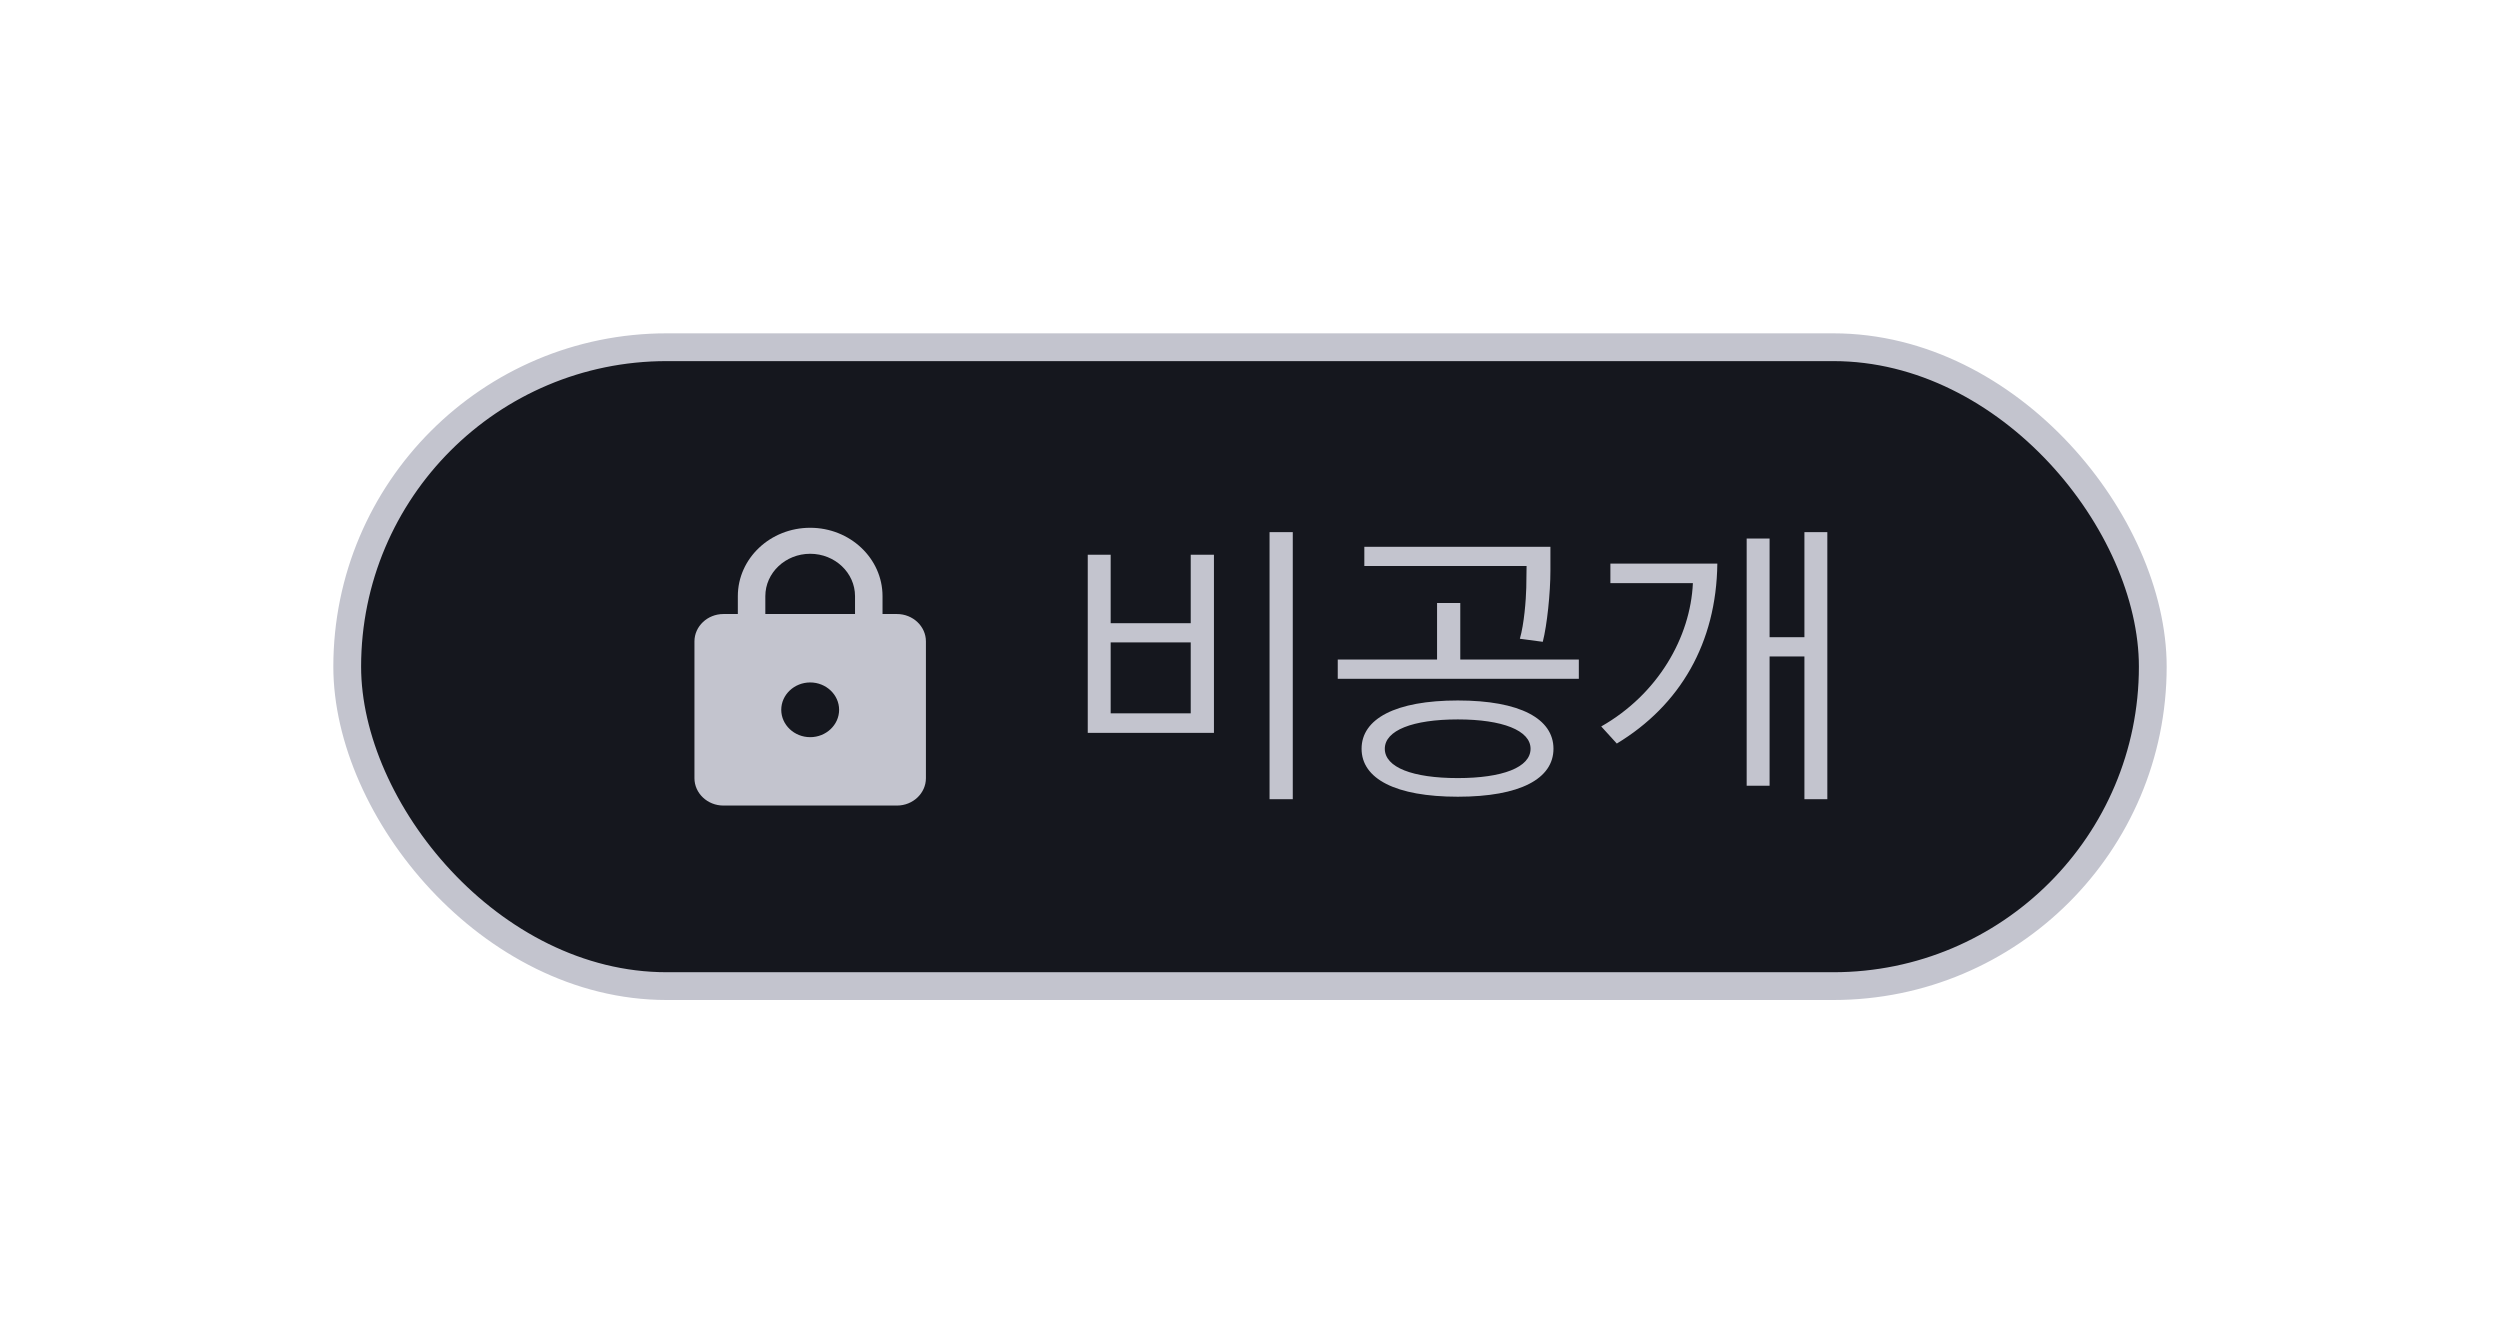 <svg width="90" height="48" viewBox="0 0 90 48" fill="none" xmlns="http://www.w3.org/2000/svg">
<rect x="12.5" y="12.5" width="65" height="23" rx="11.5" fill="#15171E"/>
<rect x="12.5" y="12.5" width="65" height="23" rx="11.5" stroke="#C3C4CE"/>
<g clip-path="url(#clip0_3977_60396)">
<path d="M32.292 22.105H31.771V21.462C31.771 20.103 30.604 19 29.167 19C27.729 19 26.562 20.103 26.562 21.462V22.105H26.042C25.469 22.105 25 22.549 25 23.09V28.015C25 28.557 25.469 29 26.042 29H32.292C32.865 29 33.333 28.557 33.333 28.015V23.09C33.333 22.549 32.865 22.105 32.292 22.105ZM29.167 26.538C28.594 26.538 28.125 26.095 28.125 25.553C28.125 25.011 28.594 24.568 29.167 24.568C29.74 24.568 30.208 25.011 30.208 25.553C30.208 26.095 29.74 26.538 29.167 26.538ZM30.781 22.105H27.552V21.462C27.552 20.62 28.276 19.936 29.167 19.936C30.057 19.936 30.781 20.62 30.781 21.462V22.105Z" fill="#C3C4CE"/>
</g>
<path d="M46.54 28.77H45.704V19.156H46.54V28.77ZM43.702 26.383H39.159V19.97H39.984V22.434H42.866V19.97H43.702V26.383ZM42.866 25.679V23.127H39.984V25.679H42.866ZM55.925 26.955C55.925 28.033 54.726 28.682 52.482 28.682C50.238 28.682 49.017 28.033 49.017 26.955C49.017 25.877 50.238 25.217 52.482 25.217C54.726 25.217 55.925 25.877 55.925 26.955ZM55.1 26.955C55.1 26.295 54.088 25.899 52.482 25.899C50.854 25.899 49.853 26.295 49.853 26.955C49.853 27.626 50.854 28.011 52.482 28.011C54.088 28.011 55.1 27.626 55.1 26.955ZM56.838 24.436H48.159V23.743H51.734V21.708H52.57V23.743H56.838V24.436ZM55.815 19.684V20.542C55.815 21.345 55.694 22.511 55.54 23.105L54.715 22.995C54.869 22.467 54.935 21.598 54.946 21.158L54.957 20.377H49.116V19.684H55.815ZM65.784 28.77H64.959V23.633H63.705V28.286H62.88V19.387H63.705V22.94H64.959V19.156H65.784V28.77ZM61.824 20.289C61.791 23.149 60.482 25.393 58.205 26.768L57.644 26.152C59.679 24.997 60.856 22.951 60.944 20.993H57.974V20.289H61.824Z" fill="#C3C4CE"/>
<defs>
<clipPath id="clip0_3977_60396">
<rect width="9" height="10" fill="white" transform="translate(25 19)"/>
</clipPath>
</defs>
</svg>

